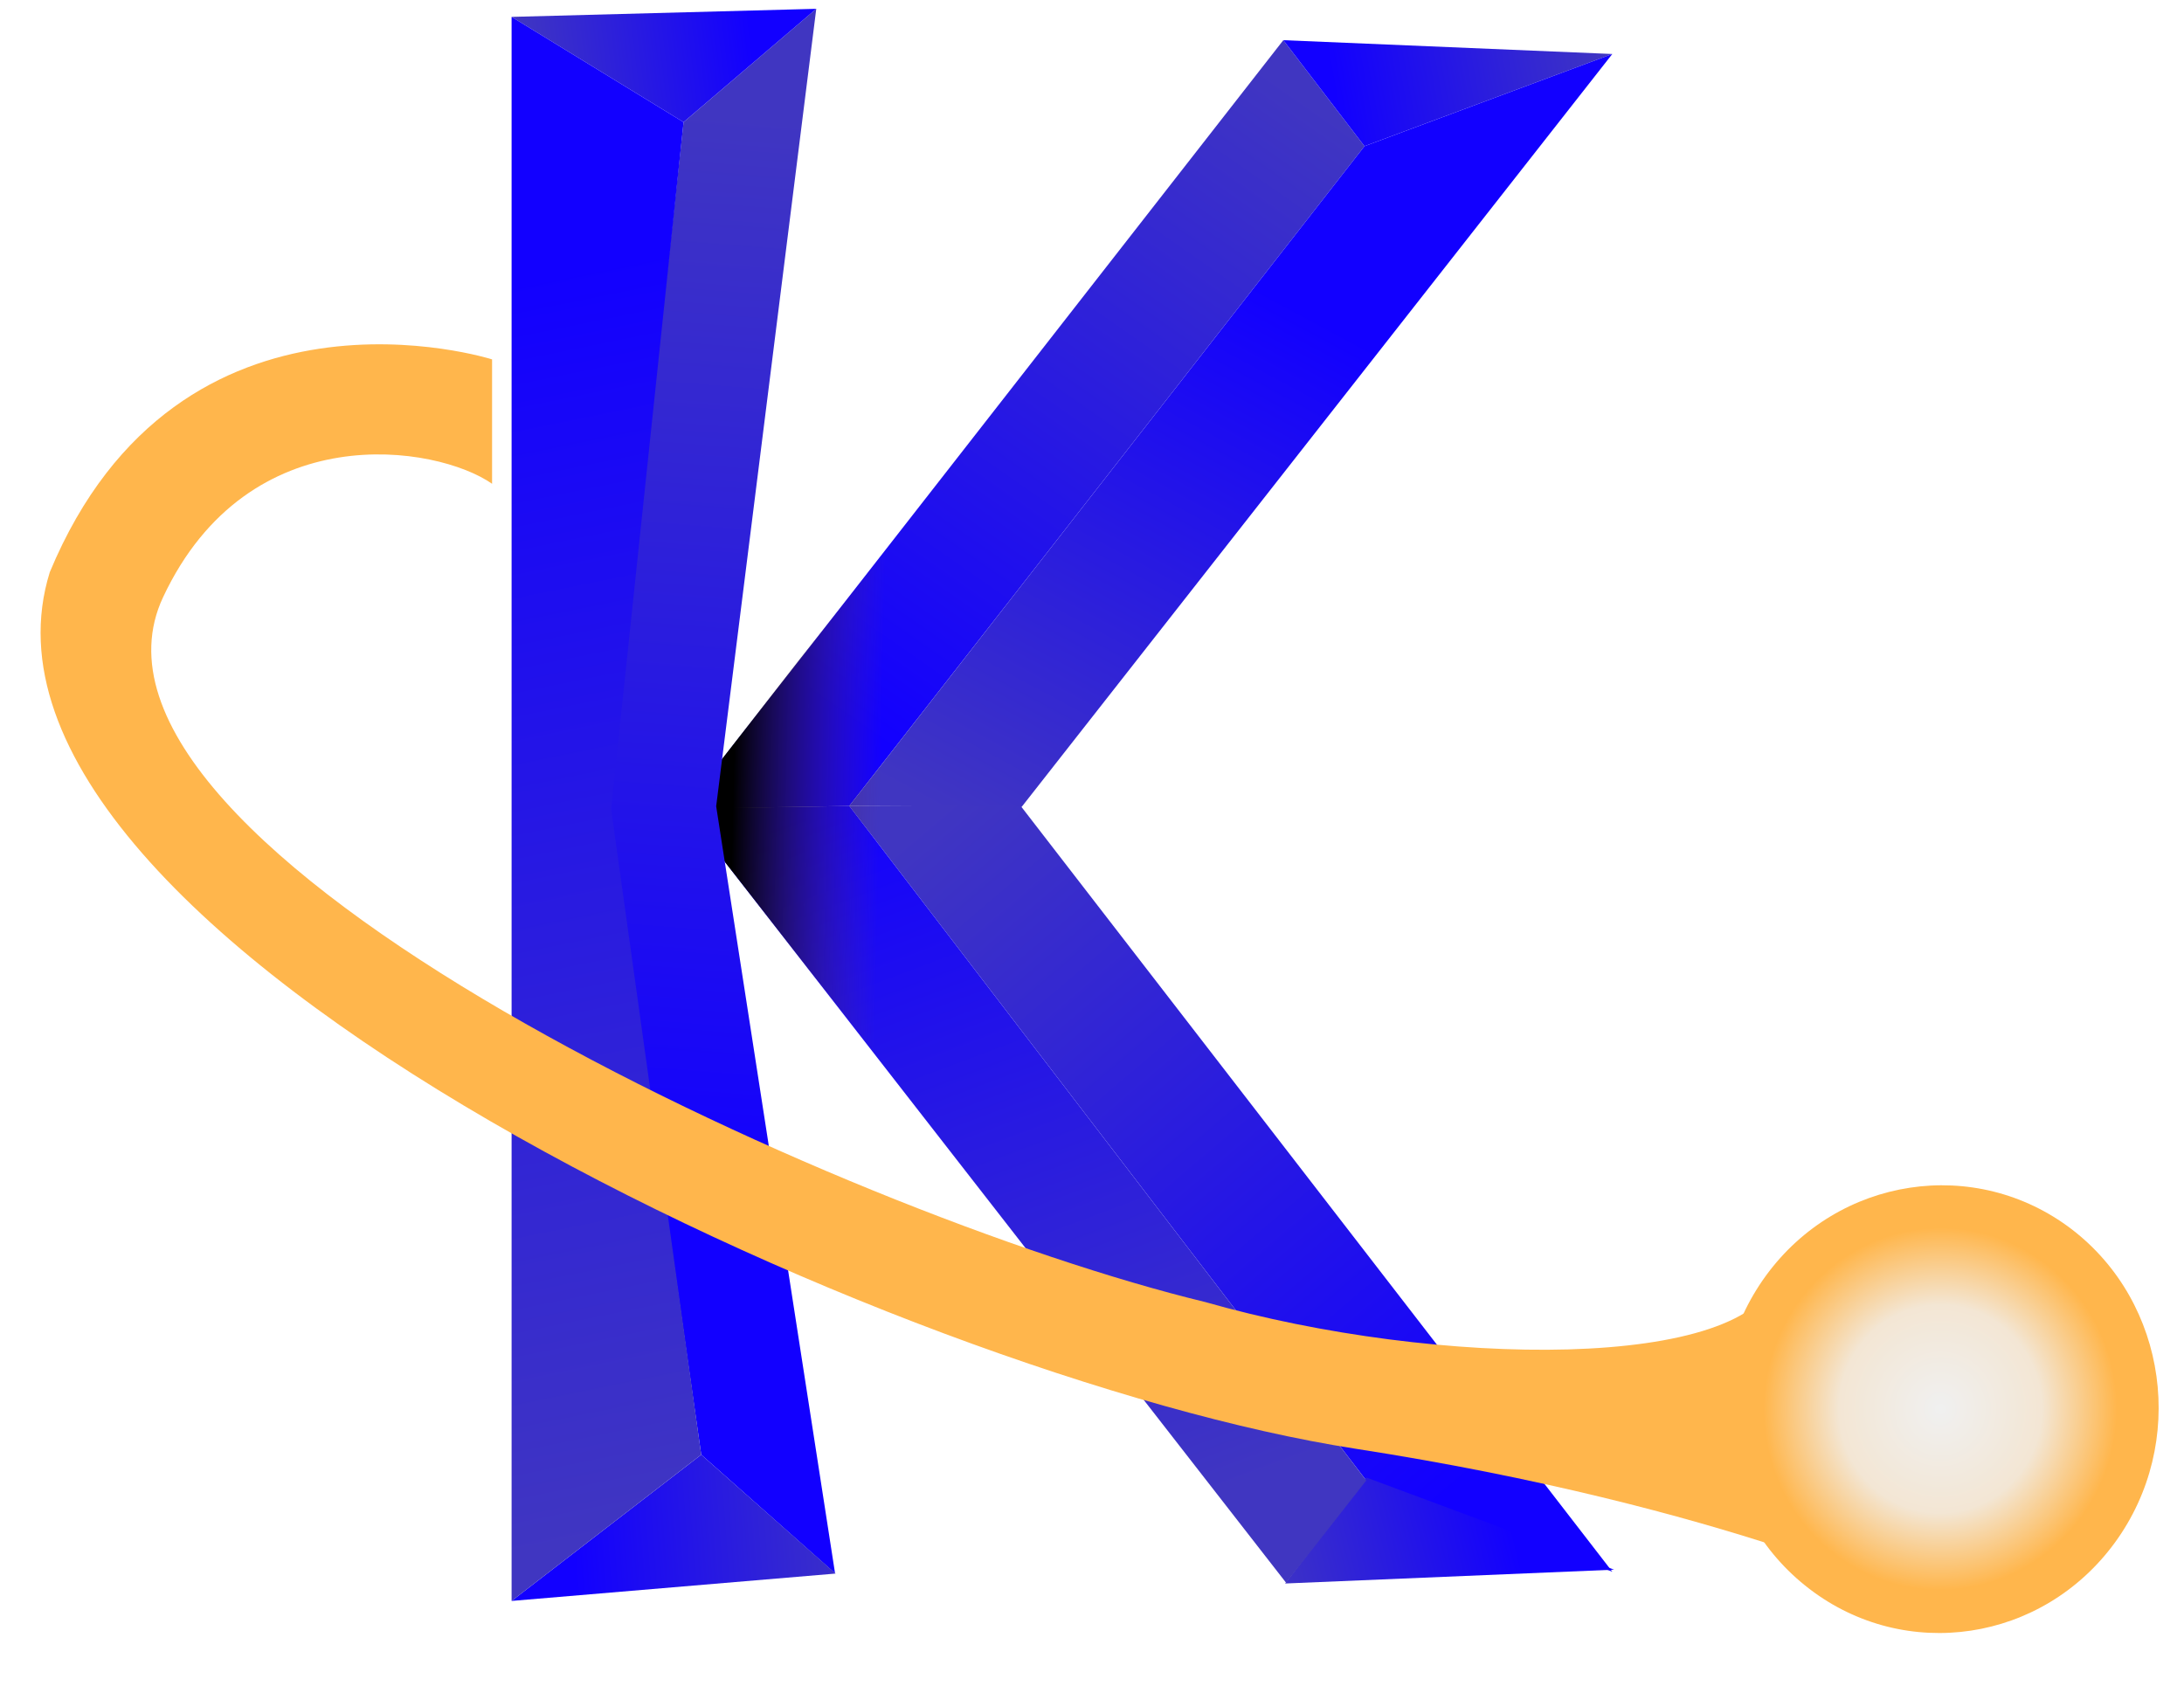 <svg width="395" height="305" viewBox="0 0 395 305" fill="none" xmlns="http://www.w3.org/2000/svg">
<g clip-path="url(#clip0)">
<path d="M232.103 7.266L123.603 146.266L153.603 145.766L246.78 26.44L232.103 7.266Z" fill="url(#paint0_linear)"/>
<path d="M232.103 7.266L246.78 26.439L291.603 9.766L232.103 7.266Z" fill="url(#paint1_linear)"/>
<path d="M153.603 145.766L184.78 145.94L291.603 9.766L246.78 26.44L153.603 145.766Z" fill="url(#paint2_linear)"/>
<path d="M247.103 267.766L153.603 145.766L184.603 145.766L291.603 284.266L247.103 267.766Z" fill="url(#paint3_linear)"/>
<path d="M232.427 286.401L247.104 267.227L291.927 283.901L232.427 286.401Z" fill="url(#paint4_linear)"/>
<path d="M123.603 146.266L153.603 145.766L247.103 267.766L232.603 286.266L123.603 146.266Z" fill="url(#paint5_linear)"/>
<path d="M144.603 119.266L167.603 90.266L167.603 202.266L146.603 175.766L123.603 146.266L144.603 119.266Z" fill="url(#paint6_linear)"/>
<path d="M123.631 22.093L110.028 145.827L126.823 263.104L151.028 284.553L129.528 145.827L147.631 1.593L123.631 22.093Z" fill="url(#paint7_linear)"/>
<path d="M92.528 3.053L123.631 22.093L147.631 1.593L92.528 3.053Z" fill="url(#paint8_linear)"/>
<path d="M151.132 284.604L126.823 263.104L92.528 289.553L151.132 284.604Z" fill="url(#paint9_linear)"/>
<path d="M92.528 289.553L126.823 263.104L110.528 146.327L123.631 22.093L92.528 3.053L92.528 289.553Z" fill="url(#paint10_linear)"/>
<g filter="url(#filter0_d)">
<path d="M245 255C312.5 265.446 348.5 283 348.5 283L321.5 223.5C316.5 241 260 240.5 218 228.5C152.281 212.605 8.094 146.574 29.5 101C45 68 79 73.5 88.998 80.501L88.998 58C88.998 58 32.502 39.999 9 96.5C-11.5 162.5 163.18 242.337 245 255Z" fill="#FFB64C"/>
<path d="M374.688 215.327C357.256 202.03 332.461 205.805 319.387 223.725C306.323 241.661 309.762 267.019 327.256 280.38C344.61 293.665 369.361 290.019 382.515 271.984C395.582 254.049 392.075 228.651 374.688 215.327Z" fill="url(#paint11_radial)"/>
</g>
</g>
<defs>
<filter id="filter0_d" x="-8.356" y="-5.392" width="407.245" height="378.598" filterUnits="userSpaceOnUse" color-interpolation-filters="sRGB">
<feFlood flood-opacity="0" result="BackgroundImageFix"/>
<feColorMatrix in="SourceAlpha" type="matrix" values="0 0 0 0 0 0 0 0 0 0 0 0 0 0 0 0 0 0 127 0"/>
<feOffset dy="7"/>
<feGaussianBlur stdDeviation="2"/>
<feColorMatrix type="matrix" values="0 0 0 0 0 0 0 0 0 0 0 0 0 0 0 0 0 0 0.25 0"/>
<feBlend mode="normal" in2="BackgroundImageFix" result="effect1_dropShadow"/>
<feBlend mode="normal" in="SourceGraphic" in2="effect1_dropShadow" result="shape"/>
</filter>
<linearGradient id="paint0_linear" x1="231.5" y1="14.5" x2="151.5" y2="129.5" gradientUnits="userSpaceOnUse">
<stop stop-color="#4036C1"/>
<stop offset="1" stop-color="#1200FF"/>
</linearGradient>
<linearGradient id="paint1_linear" x1="291" y1="9" x2="241.5" y2="18" gradientUnits="userSpaceOnUse">
<stop stop-color="#4036C1"/>
<stop offset="1" stop-color="#1200FF"/>
</linearGradient>
<linearGradient id="paint2_linear" x1="169" y1="146" x2="221.276" y2="48.385" gradientUnits="userSpaceOnUse">
<stop stop-color="#4036C1"/>
<stop offset="1" stop-color="#1200FF"/>
</linearGradient>
<linearGradient id="paint3_linear" x1="267.5" y1="266" x2="167.5" y2="148.5" gradientUnits="userSpaceOnUse">
<stop stop-color="#1200FF"/>
<stop offset="1" stop-color="#4036C1"/>
</linearGradient>
<linearGradient id="paint4_linear" x1="273.5" y1="276" x2="228.5" y2="287" gradientUnits="userSpaceOnUse">
<stop stop-color="#1200FF"/>
<stop offset="1" stop-color="#4036C1"/>
</linearGradient>
<linearGradient id="paint5_linear" x1="141" y1="146" x2="191.575" y2="280.623" gradientUnits="userSpaceOnUse">
<stop stop-color="#1200FF"/>
<stop offset="1" stop-color="#4036C1"/>
</linearGradient>
<linearGradient id="paint6_linear" x1="159.277" y1="139.673" x2="122.007" y2="138.854" gradientUnits="userSpaceOnUse">
<stop stop-color="#623274" stop-opacity="0"/>
<stop offset="0.714"/>
</linearGradient>
<linearGradient id="paint7_linear" x1="138.028" y1="21.053" x2="122.528" y2="217.053" gradientUnits="userSpaceOnUse">
<stop stop-color="#4036C1"/>
<stop offset="1" stop-color="#1200FF"/>
</linearGradient>
<linearGradient id="paint8_linear" x1="136.028" y1="7.552" x2="94.528" y2="12.553" gradientUnits="userSpaceOnUse">
<stop stop-color="#1200FF"/>
<stop offset="1" stop-color="#4036C1"/>
</linearGradient>
<linearGradient id="paint9_linear" x1="103.528" y1="279.553" x2="158.028" y2="275.553" gradientUnits="userSpaceOnUse">
<stop stop-color="#1200FF"/>
<stop offset="1" stop-color="#4036C1"/>
</linearGradient>
<linearGradient id="paint10_linear" x1="97.528" y1="281.053" x2="52.224" y2="58.652" gradientUnits="userSpaceOnUse">
<stop stop-color="#4036C1"/>
<stop offset="1" stop-color="#1200FF"/>
</linearGradient>
<radialGradient id="paint11_radial" cx="0" cy="0" r="1" gradientUnits="userSpaceOnUse" gradientTransform="translate(350.919 247.832) rotate(5.835) scale(65.25 66.982)">
<stop stop-color="#F0F0F0"/>
<stop offset="0.281" stop-color="#F3E6D4"/>
<stop offset="0.49" stop-color="#FFB64C"/>
</radialGradient>
<clipPath id="clip0">
<rect width="395" height="305" fill="white"/>
</clipPath>
</defs>
</svg>
